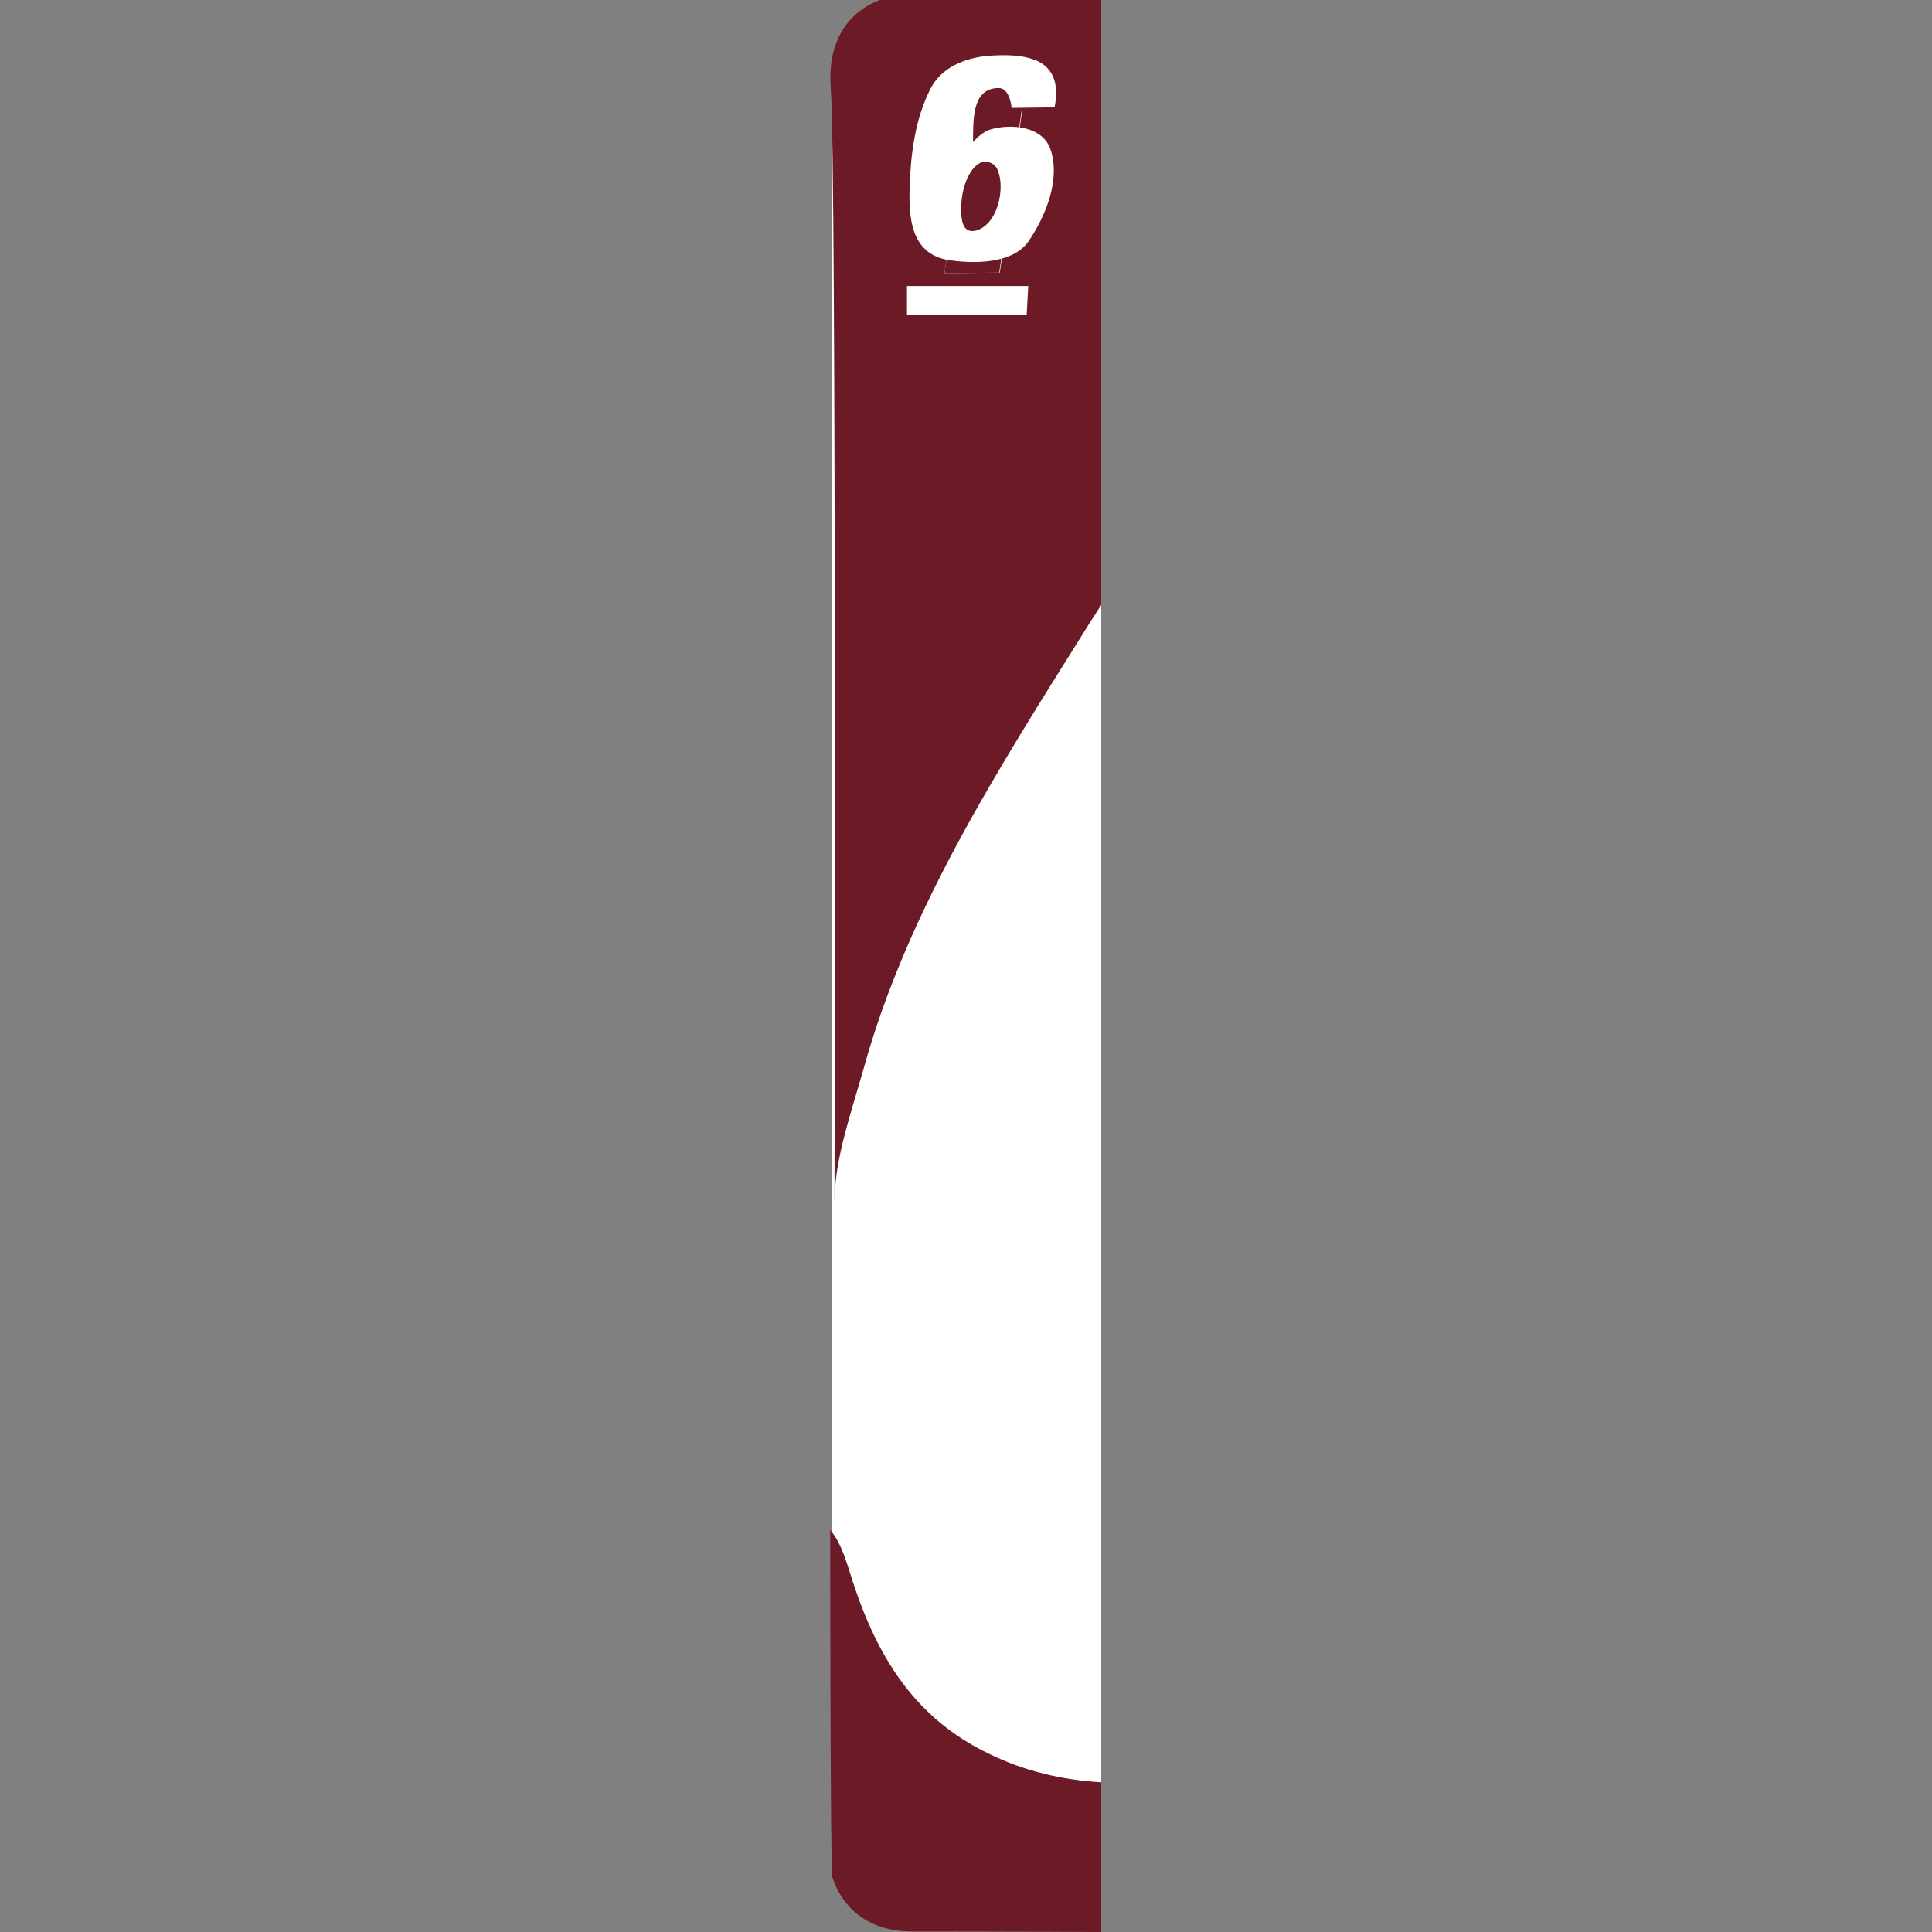 <?xml version="1.0" encoding="utf-8"?>
<!-- Generator: Adobe Illustrator 22.1.0, SVG Export Plug-In . SVG Version: 6.00 Build 0)  -->
<svg version="1.1" id="Layer_1" xmlns="http://www.w3.org/2000/svg" xmlns:xlink="http://www.w3.org/1999/xlink" x="0px" y="0px"
	 viewBox="0 0 360 360" style="enable-background:new 0 0 360 360;" xml:space="preserve">
<rect x="0" y="0" width="360" height="360" fill="#808080" stroke="none"/>
<style type="text/css">
	.st0{fill:#FFFFFF;}
	.st1{fill:#6B1A26;}
</style>
<path class="st0" d="M193.2,354.2H167c-6.6,0-12-5.4-12-12V18.3c0-6.6,5.4-12,12-12h26.2c6.6,0,12,5.4,12,12v323.9
	C205.2,348.8,199.8,354.2,193.2,354.2z"/>
<g>
	<path class="st1" d="M165.3-0.4c0,0-11.6,2.2-10.5,16.8s0.7,207.4,0.7,207.4c0-7.9,3.3-17.1,5.4-24.6c8.2-29.7,25.3-56.2,41.5-82.1
		c0.9-1.5,1.9-2.9,2.8-4.4v-113C181.9-0.3,165.3-0.4,165.3-0.4z M186.3,50.8L176,50.9l3.8-26.3l-7.5,0.1l0.3-6.4
		c2.8,0.4,6.3-0.1,8.7-1.7c0.7-0.5,1.2-1.2,1.6-2c0.2-0.3,0.9-2.2,0.9-2.2l7.8-0.1L186.3,50.8z"/>
	<path class="st1" d="M184.3,326.8c-13.8-6.6-20.8-18-25.4-32.1c-1-3-2-7.1-4.2-9.6c0,0,0,63.5,0.4,64.7c0.4,1.1,3,10.1,14.9,10.1
		c3,0,16.6,0,35.2,0.1v-27.9C198,331.7,190.8,330,184.3,326.8z"/>
	<path class="st1" d="M182.9,14.6c-0.4,0.8-0.8,1.4-1.6,2c-2.4,1.7-5.9,2.1-8.7,1.7l-0.3,6.4l7.5-0.1L176,50.9l10.2-0.1l5.3-38.5
		l-7.8,0.1C183.8,12.4,183,14.3,182.9,14.6z"/>
	<polygon class="st0" points="191.6,53.3 169,53.3 169,58.7 191.3,58.7 	"/>
	<path class="st0" d="M196.5,20l-8,0.1c0,0-0.3-3.7-2.4-3.7c-5.2,0-4.7,6.4-4.8,10.1c0,0,1.4-1.8,3.3-2.4c3.9-1.1,9.8-0.6,11.2,3.9
		c1.8,5.6-1,12.3-4.1,16.9c-3,4.4-10.6,4.3-15.3,3.5c-6.7-1.3-7.1-8-6.9-13.6c0.2-6.1,1-12.5,3.8-18.1c2-4.1,6.4-5.9,10.8-6.3
		c3-0.2,6.4-0.3,9.3,1C196.8,13.1,197.2,16.5,196.5,20z"/>
	<path class="st1" d="M185.9,31.7c-0.3-0.8-0.9-1.3-1.8-1.5c-1.2-0.3-2.2,0.5-2.9,1.4c-1.5,2-2.1,4.8-2.1,7.3c0,1.7,0.1,4.6,2.6,4.1
		C185.8,42.1,187.4,35.2,185.9,31.7z"/>
</g>
</svg>

